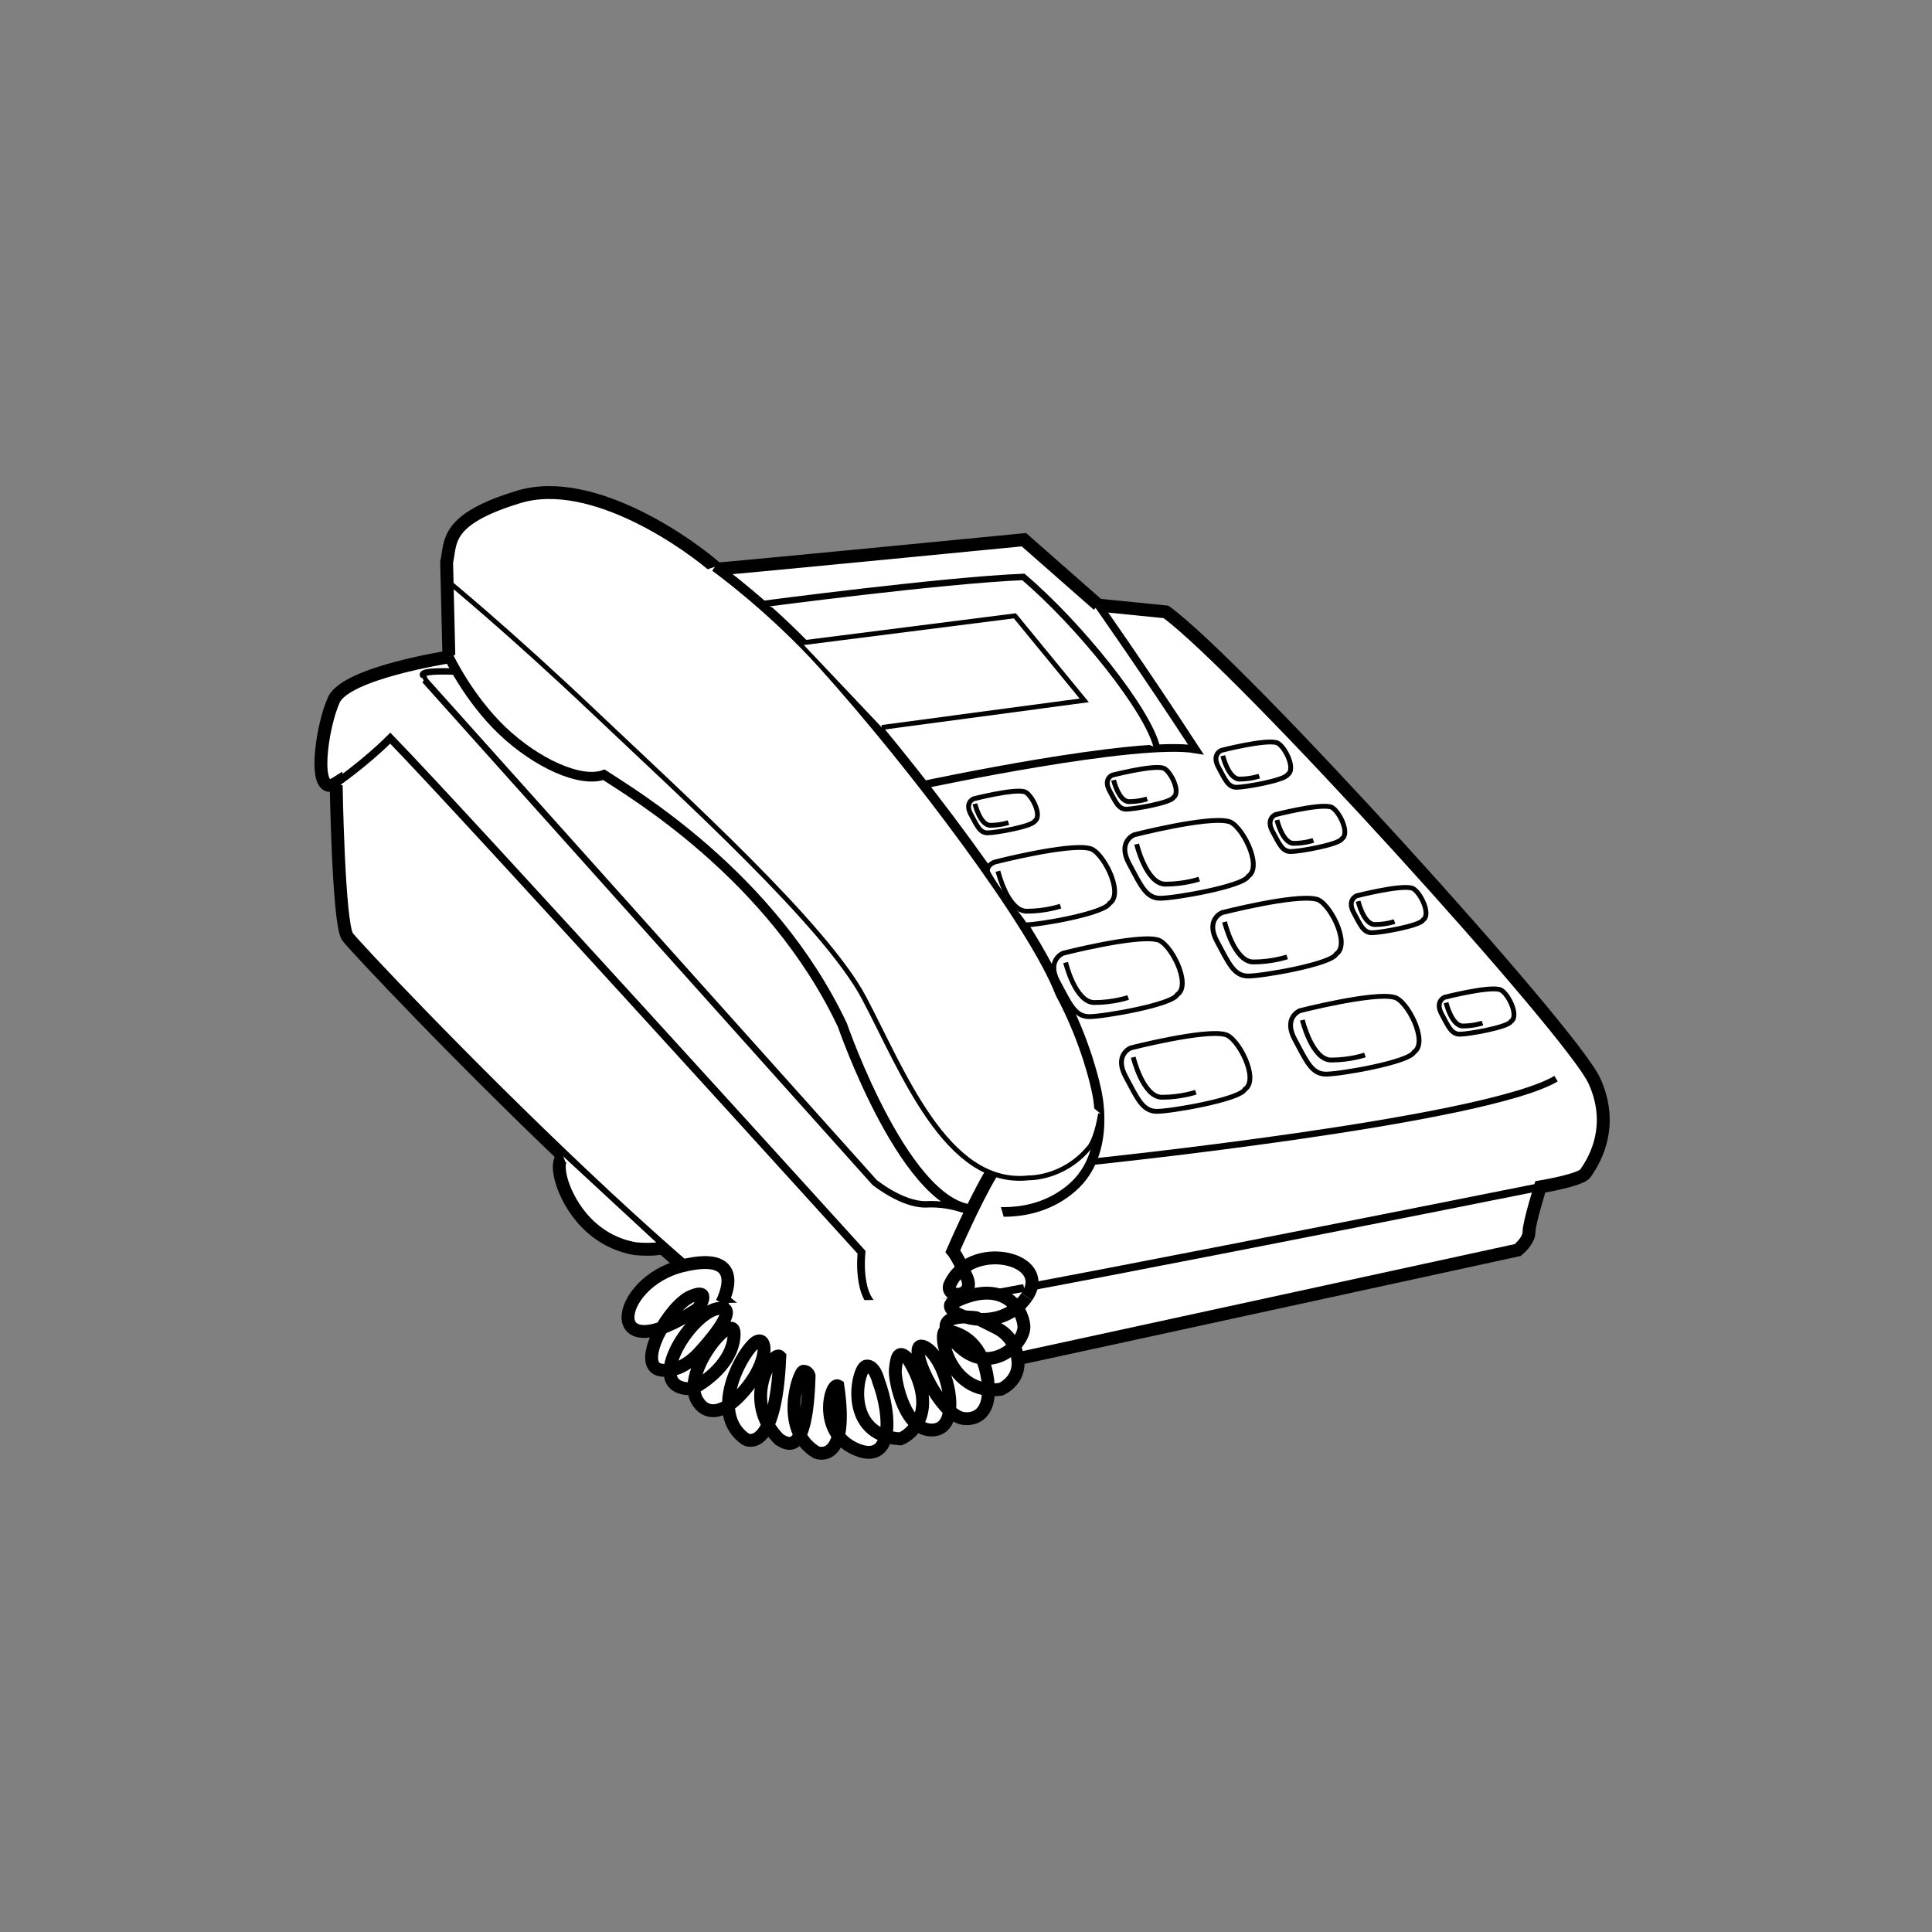 <?xml version="1.0" encoding="utf-8"?>
<!-- Generator: Adobe Illustrator 17.0.0, SVG Export Plug-In . SVG Version: 6.00 Build 0)  -->
<!DOCTYPE svg PUBLIC "-//W3C//DTD SVG 1.1//EN" "http://www.w3.org/Graphics/SVG/1.1/DTD/svg11.dtd">
<svg version="1.1" id="Layer_2" xmlns="http://www.w3.org/2000/svg" xmlns:xlink="http://www.w3.org/1999/xlink" x="0px" y="0px"
	 width="300px" height="300px" viewBox="0 0 300 300" enable-background="new 0 0 300 300" xml:space="preserve">
<rect x="0" y="0" width="300" height="300" fill="#808080" stroke="none"/>
<path fill="#ffffff" stroke="#000000" stroke-width="2" stroke-miterlimit="10" d="M52.195,121.623c0,0,0.35,21.709,1.751,23.81
	c1.401,2.101,68.979,73.531,82.635,70.38s15.056-3.501,13.656-3.151s85.436-18.558,85.436-18.558s1.751-1.401,1.751-2.801
	s1.751-7.003,1.751-7.003s6.303-1.05,7.003-2.101c0.7-1.05,4.902-6.653,1.401-14.356c-3.501-7.703-54.973-64.427-66.528-72.831
	l-10.504-1.05L158.99,83.807c0,0-43.068,4.202-47.62,4.552c-3.852-3.501-19.258-14.706-30.813-11.205s-10.504,7.003-11.205,10.154
	l0.35,14.706c0,0-15.932,2.451-17.858,6.653C49.919,112.869,48.344,124.074,52.195,121.623z"/>
<path fill="#ffffff" stroke="#000000" stroke-width="1.2" stroke-miterlimit="10" d="M52.195,121.623c0,0,4.552-3.151,8.404-7.003
	c12.255,12.605,73.181,79.834,73.181,79.834s-1.05,9.104,4.202,9.104c5.252,0,101.193-19.258,101.193-19.258"/>
<path fill="#ffffff" stroke="#020202" stroke-miterlimit="10" d="M70.665,104.29c0,0-5.252-0.263-4.99,0.525s0.263,0.788,0.263,0.788
	l0,0l69.854,77.995c0,0,4.202,3.414,7.878,3.414c5.121-0.263,6.828,1.838,9.585,1.05"/>
<path fill="#ffffff" stroke="#000000" stroke-width="1.5" stroke-miterlimit="10" d="M69.703,102.014c0,0,3.064,6.478,8.316,11.467
	c5.252,4.99,12.08,8.141,15.757,6.828c3.939,2.626,25.998,15.494,37.028,38.866c0,0,10.242,29.675,21.271,28.625
	c0,0,8.141,2.101,14.444-3.414c6.303-5.515,3.677-15.319,3.677-15.319s-1.393-7.045-5.602-14.881
	c-3.931-10.334-22.364-34.948-36.765-50.946c-8.046-8.938-16.807-15.231-16.807-15.231"/>
<path fill="#ffffff" stroke="#020202" stroke-width="0.75" stroke-miterlimit="10" d="M69.352,90.109c0,0,9.454,7.703,23.11,20.659
	s35.715,32.914,41.668,44.119c5.952,11.205,12.78,29.412,25.561,28.012c0,0,5.427,0.175,9.454-4.727c0,0,1.05-1.05,1.751-5.252"/>
<path fill="#ffffff" stroke="#020202" stroke-width="1.2" stroke-miterlimit="10" d="M143.671,121.798c0,0,32.826-7.003,42.018-5.427
	c-8.404-12.868-15.144-22.409-15.144-22.409"/>
<path fill="#ffffff" stroke="#020202" stroke-miterlimit="10" d="M118.461,93.786c0,0,27.837-3.677,40.442-4.202
	c8.666,7.353,19.433,20.746,20.746,26.524"/>
<polyline fill="#ffffff" stroke="#020202" stroke-width="0.75" stroke-miterlimit="10" points="124.501,99.826 157.589,95.624 
	168.357,108.755 136.931,112.957 "/>
<path fill="#ffffff" stroke="#020202" stroke-miterlimit="10" d="M169.144,180.447c0,0,61.276-6.303,72.48-12.955"/>
<g>
	<path fill="#ffffff" stroke="#020202" stroke-width="0.75" stroke-miterlimit="10" d="M175.578,162.721c0,0-2.626,1.05-0.788,4.464
		c1.838,3.414,2.626,5.384,4.858,5.384s12.868-1.838,13.656-3.414c2.363-1.576-1.182-8.272-3.151-8.535
		C186.871,159.832,175.578,162.721,175.578,162.721z"/>
	<path fill="#ffffff" stroke="#020202" stroke-width="0.75" stroke-miterlimit="10" d="M175.972,164.166c0,0,1.488,6.215,4.464,6.215
		c2.976,0,5.252-0.788,5.252-0.788"/>
</g>
<g>
	<path fill="#ffffff" stroke="#020202" stroke-width="0.75" stroke-miterlimit="10" d="M201.839,156.944c0,0-2.626,1.05-0.788,4.464
		c1.838,3.414,2.626,5.383,4.858,5.383s12.868-1.838,13.656-3.414c2.363-1.576-1.182-8.272-3.151-8.535
		C213.132,154.055,201.839,156.944,201.839,156.944z"/>
	<path fill="#ffffff" stroke="#020202" stroke-width="0.75" stroke-miterlimit="10" d="M202.233,158.388c0,0,1.488,6.215,4.464,6.215
		c2.976,0,5.252-0.788,5.252-0.788"/>
</g>
<g>
	<path fill="#ffffff" stroke="#020202" stroke-width="0.75" stroke-miterlimit="10" d="M165.074,148.015c0,0-2.626,1.05-0.788,4.464
		s2.626,5.384,4.858,5.384s12.868-1.838,13.656-3.414c2.363-1.576-1.182-8.272-3.151-8.535
		C176.366,145.126,165.074,148.015,165.074,148.015z"/>
	<path fill="#ffffff" stroke="#020202" stroke-width="0.75" stroke-miterlimit="10" d="M165.468,149.459c0,0,1.488,6.215,4.464,6.215
		c2.976,0,5.252-0.788,5.252-0.788"/>
</g>
<g>
	<path fill="#ffffff" stroke="#020202" stroke-width="0.75" stroke-miterlimit="10" d="M189.759,141.712c0,0-2.626,1.05-0.788,4.464
		c1.838,3.414,2.626,5.384,4.858,5.384c2.232,0,12.868-1.838,13.656-3.414c2.363-1.576-1.182-8.272-3.151-8.535
		C201.051,138.824,189.759,141.712,189.759,141.712z"/>
	<path fill="#ffffff" stroke="#020202" stroke-width="0.75" stroke-miterlimit="10" d="M190.153,143.157c0,0,1.488,6.215,4.464,6.215
		c2.976,0,5.252-0.788,5.252-0.788"/>
</g>
<g>
	<path fill="#ffffff" stroke="#020202" stroke-width="0.75" stroke-miterlimit="10" d="M176.104,129.632c0,0-2.626,1.05-0.788,4.464
		s2.626,5.384,4.858,5.384s12.868-1.838,13.656-3.414c2.363-1.576-1.182-8.272-3.151-8.535
		C187.396,126.744,176.104,129.632,176.104,129.632z"/>
	<path fill="#ffffff" stroke="#020202" stroke-width="0.75" stroke-miterlimit="10" d="M176.497,131.077c0,0,1.488,6.215,4.464,6.215
		c2.976,0,5.252-0.788,5.252-0.788"/>
</g>
<g>
	<path fill="#ffffff" stroke="#020202" stroke-width="0.75" stroke-miterlimit="10" d="M151.173,124.043c0,0-1.409,0.563-0.423,2.395
		c0.986,1.831,1.409,2.888,2.606,2.888c1.197,0,6.903-0.986,7.325-1.831c1.268-0.845-0.634-4.437-1.69-4.578
		C157.23,122.494,151.173,124.043,151.173,124.043z"/>
	<path fill="#ffffff" stroke="#020202" stroke-width="0.75" stroke-miterlimit="10" d="M151.384,124.818c0,0,0.798,3.334,2.395,3.334
		s2.817-0.423,2.817-0.423"/>
</g>
<g>
	<path fill="#ffffff" stroke="#020202" stroke-width="0.75" stroke-miterlimit="10" d="M154.569,133.834c0,0-1.313,0.328-1.247,1.51
		c1.838,3.414,4.661,6.434,5.843,8.272c2.232,0,12.343-1.773,13.131-3.348c2.363-1.576-1.182-8.272-3.151-8.535
		C165.862,130.945,154.569,133.834,154.569,133.834z"/>
	<path fill="#ffffff" stroke="#020202" stroke-width="0.75" stroke-miterlimit="10" d="M154.963,135.278c0,0,1.488,6.215,4.464,6.215
		s5.252-0.788,5.252-0.788"/>
</g>
<g>
	<path fill="#ffffff" stroke="#020202" stroke-width="0.75" stroke-miterlimit="10" d="M172.707,120.367c0,0-1.409,0.563-0.423,2.395
		c0.986,1.831,1.409,2.888,2.606,2.888c1.197,0,6.903-0.986,7.325-1.831c1.268-0.845-0.634-4.437-1.69-4.578
		C178.764,118.817,172.707,120.367,172.707,120.367z"/>
	<path fill="#ffffff" stroke="#020202" stroke-width="0.75" stroke-miterlimit="10" d="M172.918,121.142c0,0,0.798,3.334,2.395,3.334
		c1.597,0,2.817-0.423,2.817-0.423"/>
</g>
<g>
	<path fill="#ffffff" stroke="#020202" stroke-width="0.75" stroke-miterlimit="10" d="M189.649,116.516c0,0-1.529,0.611-0.459,2.599
		s1.529,3.134,2.828,3.134c1.299,0,7.491-1.07,7.949-1.987c1.376-0.917-0.688-4.815-1.834-4.968
		C196.223,114.835,189.649,116.516,189.649,116.516z"/>
	<path fill="#ffffff" stroke="#020202" stroke-width="0.75" stroke-miterlimit="10" d="M189.879,117.357c0,0,0.866,3.618,2.599,3.618
		c1.733,0,3.057-0.459,3.057-0.459"/>
</g>
<g>
	<path fill="#ffffff" stroke="#020202" stroke-width="0.75" stroke-miterlimit="10" d="M198.053,126.496c0,0-1.529,0.611-0.459,2.599
		c1.07,1.987,1.529,3.134,2.828,3.134s7.491-1.07,7.949-1.987c1.376-0.917-0.688-4.815-1.834-4.968
		C204.626,124.814,198.053,126.496,198.053,126.496z"/>
	<path fill="#ffffff" stroke="#020202" stroke-width="0.75" stroke-miterlimit="10" d="M198.282,127.336c0,0,0.866,3.618,2.599,3.618
		s3.057-0.459,3.057-0.459"/>
</g>
<g>
	<path fill="#ffffff" stroke="#020202" stroke-width="0.75" stroke-miterlimit="10" d="M210.658,139.101c0,0-1.529,0.611-0.459,2.599
		c1.07,1.987,1.529,3.134,2.828,3.134c1.299,0,7.491-1.07,7.949-1.987c1.376-0.917-0.688-4.815-1.834-4.968
		C217.232,137.419,210.658,139.101,210.658,139.101z"/>
	<path fill="#ffffff" stroke="#020202" stroke-width="0.75" stroke-miterlimit="10" d="M210.887,139.942c0,0,0.866,3.618,2.599,3.618
		s3.057-0.459,3.057-0.459"/>
</g>
<g>
	<path fill="#ffffff" stroke="#020202" stroke-width="0.75" stroke-miterlimit="10" d="M224.314,154.857c0,0-1.529,0.611-0.459,2.599
		c1.07,1.987,1.529,3.134,2.828,3.134c1.299,0,7.491-1.07,7.949-1.987c1.376-0.917-0.688-4.815-1.834-4.968
		C230.887,153.176,224.314,154.857,224.314,154.857z"/>
	<path fill="#ffffff" stroke="#020202" stroke-width="0.75" stroke-miterlimit="10" d="M224.543,155.698c0,0,0.866,3.618,2.599,3.618
		s3.057-0.459,3.057-0.459"/>
</g>
<path fill="#ffffff" stroke="#000000" stroke-width="2" stroke-miterlimit="10" d="M87.473,179.572c0,0-1.138,0.438-0.35,3.501
	s4.009,9.351,11.205,10.767c0.808,0.159,3.589,0.263,4.464-0.088"/>
<path fill="#ffffff" stroke="#000000" stroke-width="2" stroke-miterlimit="10" d="M112.07,202.332c0,0,4.552-8.404-6.128-5.777
	s-12.605,16.632,2.451,6.653c0,0,2.276-3.326-1.05-1.926c-3.326,1.401-8.404,10.154-5.077,11.38
	c3.501,0.875,6.478-2.801,6.478-2.801s7.003-7.528,2.626-6.653s-11.73,12.78-3.852,12.43c2.976-1.576,6.478-4.727,6.478-8.579
	s-8.929,6.653-5.427,10.855c0,0,2.101,3.414,6.653-1.576s3.939-9.717,1.751-7.616c-2.188,2.101-6.805,10.897-1.138,14.794
	c0,0,4.639,2.451,5.252-12.868c-0.963-1.05-6.128,6.828-0.088,12.868c1.313,0.788,4.289,2.801,4.639-9.892c0,0-0.175-0.7-0.875-0.7
	s-3.852,9.104,2.013,12.605c0,0,5.165,2.101,3.326-10.329c-1.138-0.613-3.414,7.703,3.414,10.067
	c4.99,1.663,4.99-5.165,2.889-10.855c0,0-0.613-2.539-1.926-2.276s-3.677,10.767,5.34,11.292c1.838-0.7,6.04-4.464,1.226-12.343
	c-1.663-1.838-1.838,0-2.013,1.576c-0.175,1.576,1.488,9.892,6.04,9.366c4.552-0.525,1.926-11.205-1.488-12.868
	c-3.414-1.663,2.363,11.205,6.303,11.117c0,0,4.289,0.613,3.501-5.865c-0.718-5.902-4.124-7.299-5.916-7.699
	c-0.175-0.039-0.334-0.069-0.474-0.092c-1.576-0.263,0.263,10.154,8.404,9.104c0,0,3.151-1.313,2.626-4.727
	c0,0-0.175-3.239-3.326-4.815c-3.151-1.576-3.151-1.576-3.151-1.576s-8.053-1.138-2.976,4.114
	c5.077,5.252,10.592-0.088,10.417-2.801c-0.175-2.714-3.326-7.703-11.292-3.501c-1.313,1.663,7.528,5.077,11.73-1.05"/>
<path fill="#ffffff" stroke="#000000" stroke-width="2" stroke-miterlimit="10" d="M159.428,201.369
	c4.202-6.128-8.929-9.016-11.993-1.751c-0.525,2.101,4.027,1.838,2.714-1.226c-1.313-3.064-2.188-4.114-2.188-4.114
	s3.326-7.703,5.952-12.08"/>
</svg>
